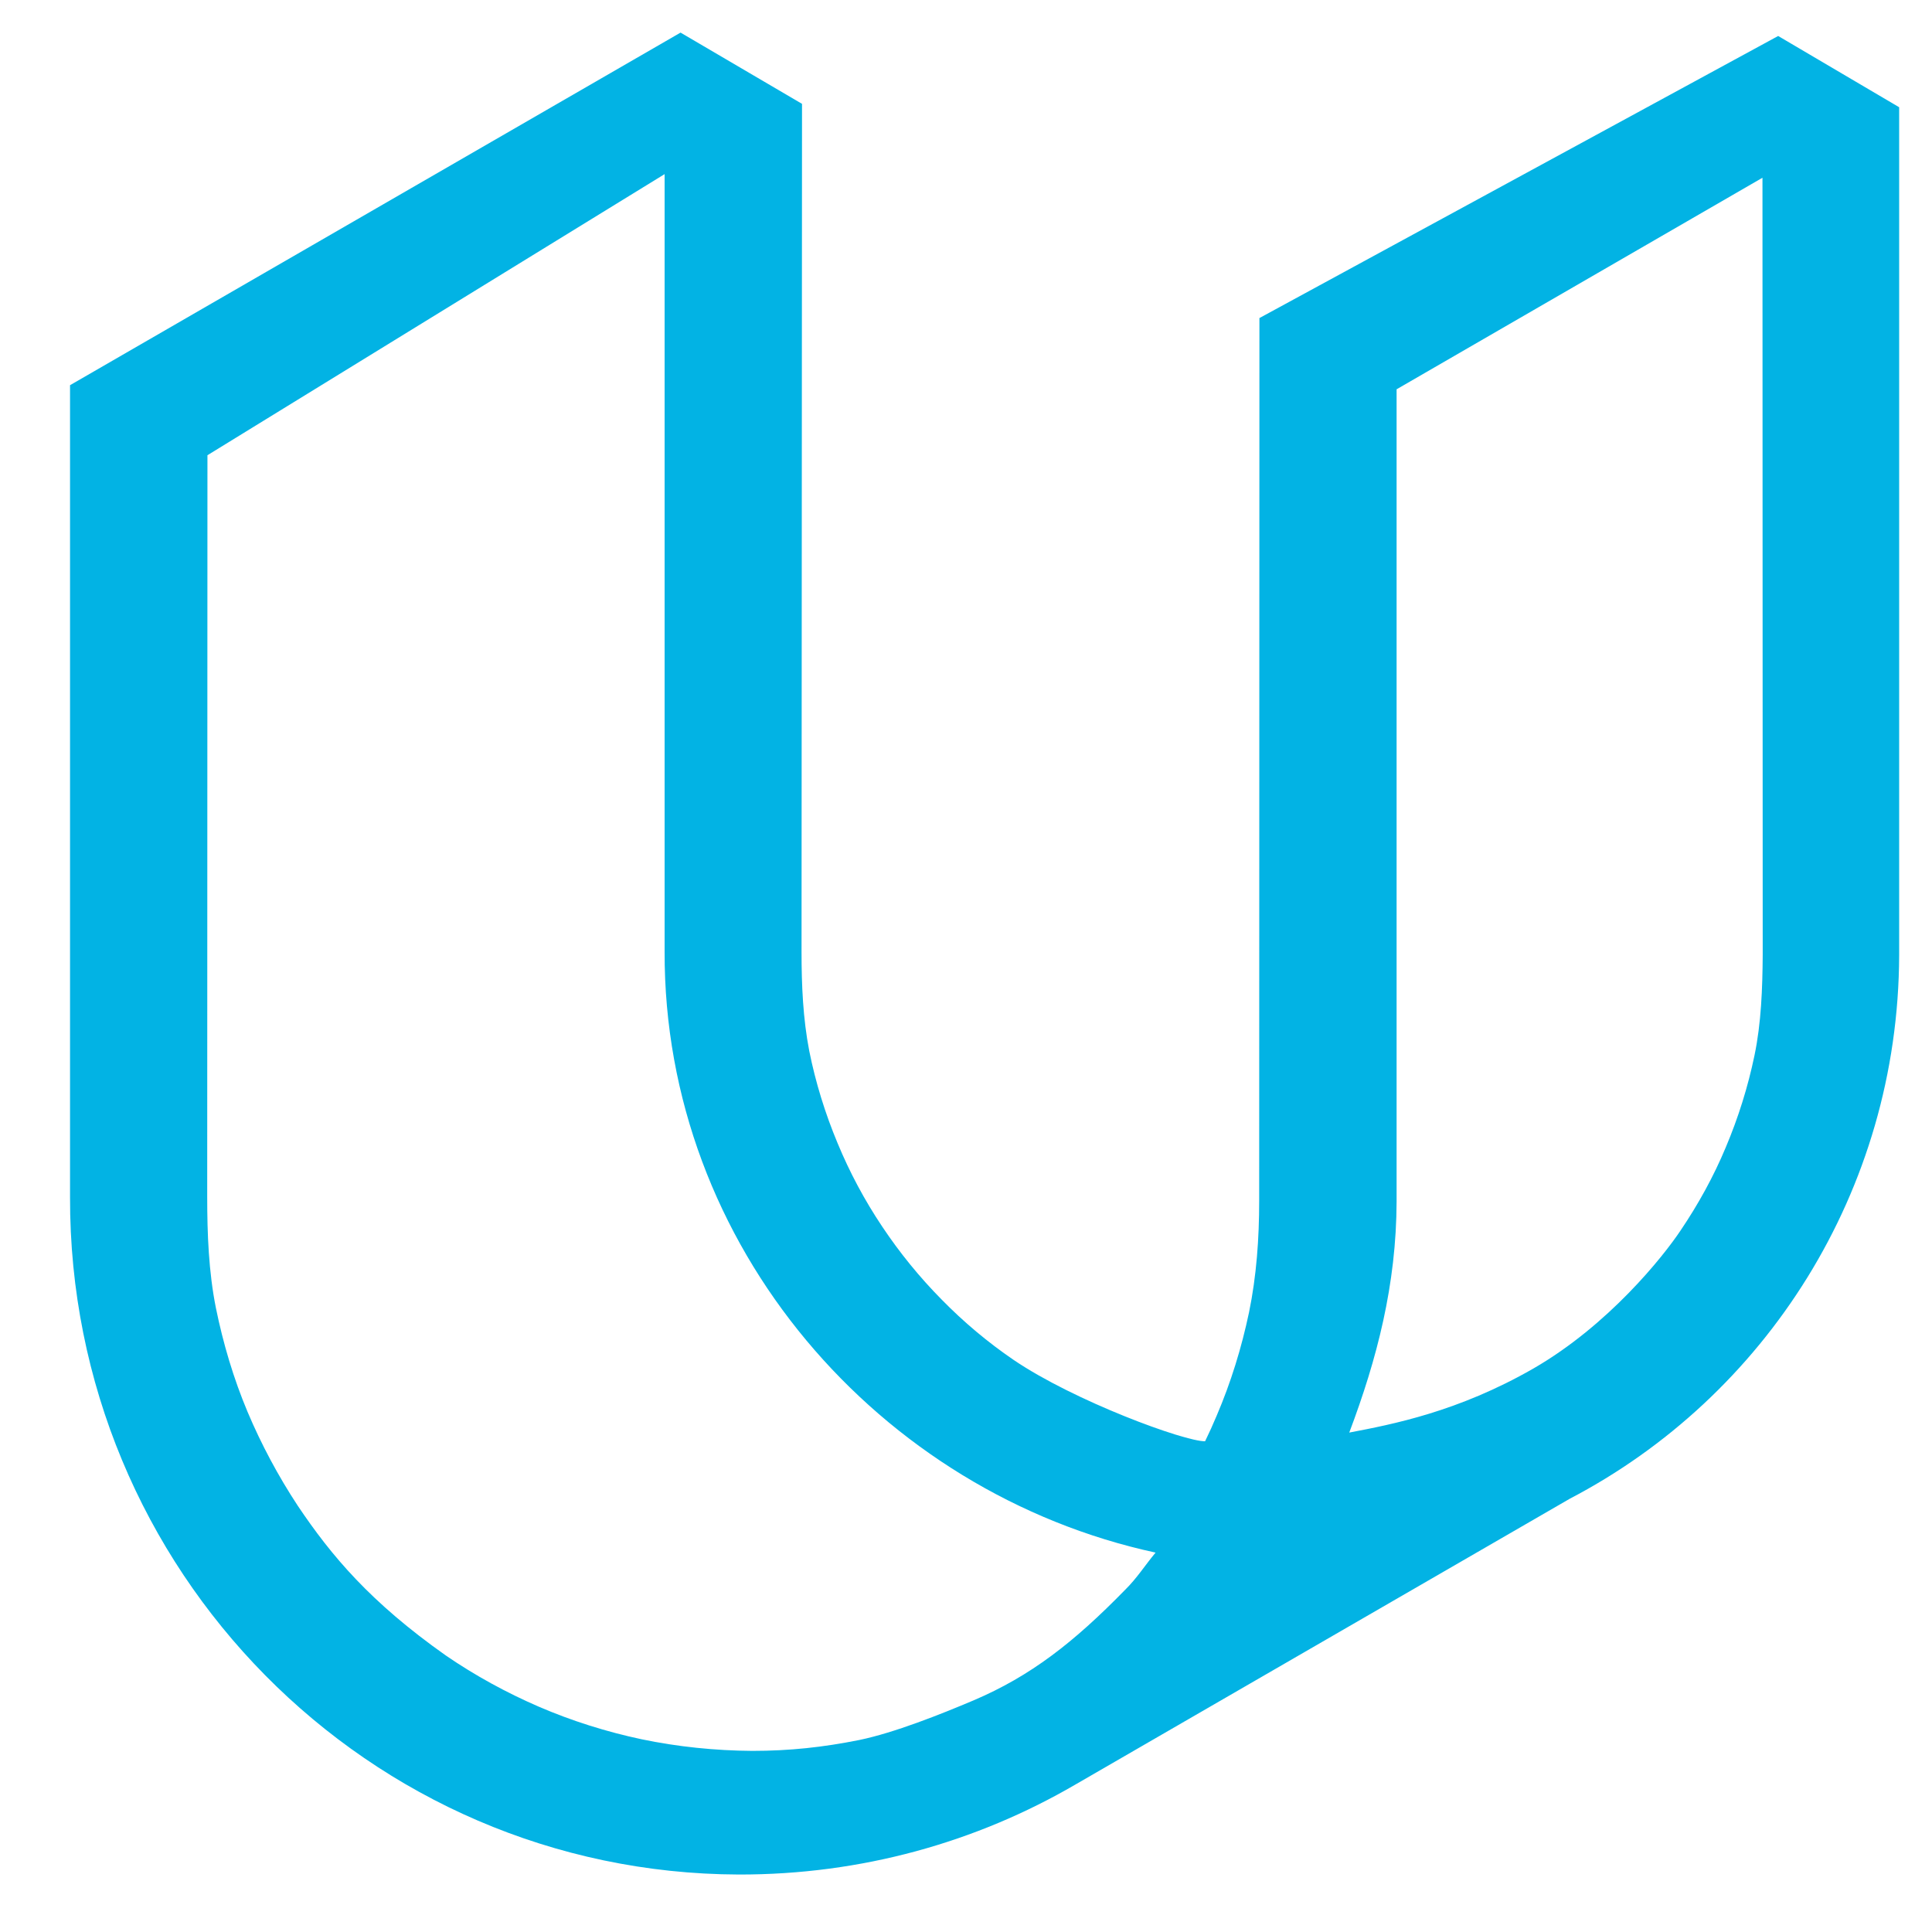 <svg xmlns="http://www.w3.org/2000/svg" width="80" height="80">
  <rect id="backgroundrect" width="100" height="100" x="0" y="0" fill="none" stroke="none"/>
  <g class="currentLayer">
    <title>
      Layer 1
    </title>
    <path fill="#02B3E4" fill-rule="evenodd" d="M28.18 1.35L2.9 15.95 2.9 49.57 2.9 49.57C2.86 65.01 15.25 77.57 30.59 77.62 35.67 77.63 40.43 76.28 44.52 73.9L44.52 73.9 65 62.06C73.08 57.84 78.61 49.35 78.64 39.55L78.64 4.44 78.64 4.44 78.64 4.44 73.63 1.49 52.15 13.17 52.15 13.17 52.15 13.17 52.14 49.72C52.14 51.28 52.03 52.83 51.72 54.34 51.41 55.81 50.97 57.24 50.38 58.62 50.23 58.98 50.07 59.33 49.9 59.68 49.05 59.69 44.49 58.02 41.97 56.31 40.9 55.58 39.9 54.74 38.99 53.81 38.08 52.89 37.25 51.87 36.53 50.79 35.8 49.7 35.18 48.54 34.68 47.33 34.17 46.11 33.77 44.82 33.51 43.52 33.25 42.18 33.19 40.8 33.19 39.42L33.19 39.42 33.21 4.3 28.18 1.35 28.18 1.35zM40.31 70.41C38.94 70.99 37.03 71.75 35.58 72.05 34.08 72.35 32.7 72.5 31.15 72.5 29.61 72.49 28.06 72.33 26.57 72.02 25.11 71.71 23.68 71.26 22.31 70.67 20.97 70.09 19.67 69.38 18.46 68.55 15.33 66.34 13.72 64.42 12.33 62.35 11.52 61.12 10.82 59.81 10.25 58.46 9.67 57.08 9.24 55.63 8.94 54.16 8.64 52.66 8.58 51.1 8.58 49.55L8.59 18.85 27.52 7.21 27.52 39.39 27.52 39.39C27.48 51.62 36.43 61.82 47.85 64.29 47.4 64.83 47.08 65.35 46.58 65.84 44.46 68.01 42.68 69.4 40.31 70.41L40.31 70.41zM72.65 43.7C72.38 45 71.98 46.28 71.46 47.51 70.96 48.71 70.32 49.87 69.59 50.95 68.87 52.03 66.61 54.87 63.49 56.67 60.37 58.46 57.65 58.98 55.87 59.32 57.02 56.27 57.82 53.2 57.83 49.75L57.83 49.75 57.83 16.12 57.83 16.12 72.98 7.36 72.99 39.54C72.98 40.92 72.93 42.36 72.65 43.7L72.65 43.7z" id="svg_1" class=""/>
  </g>
</svg>
